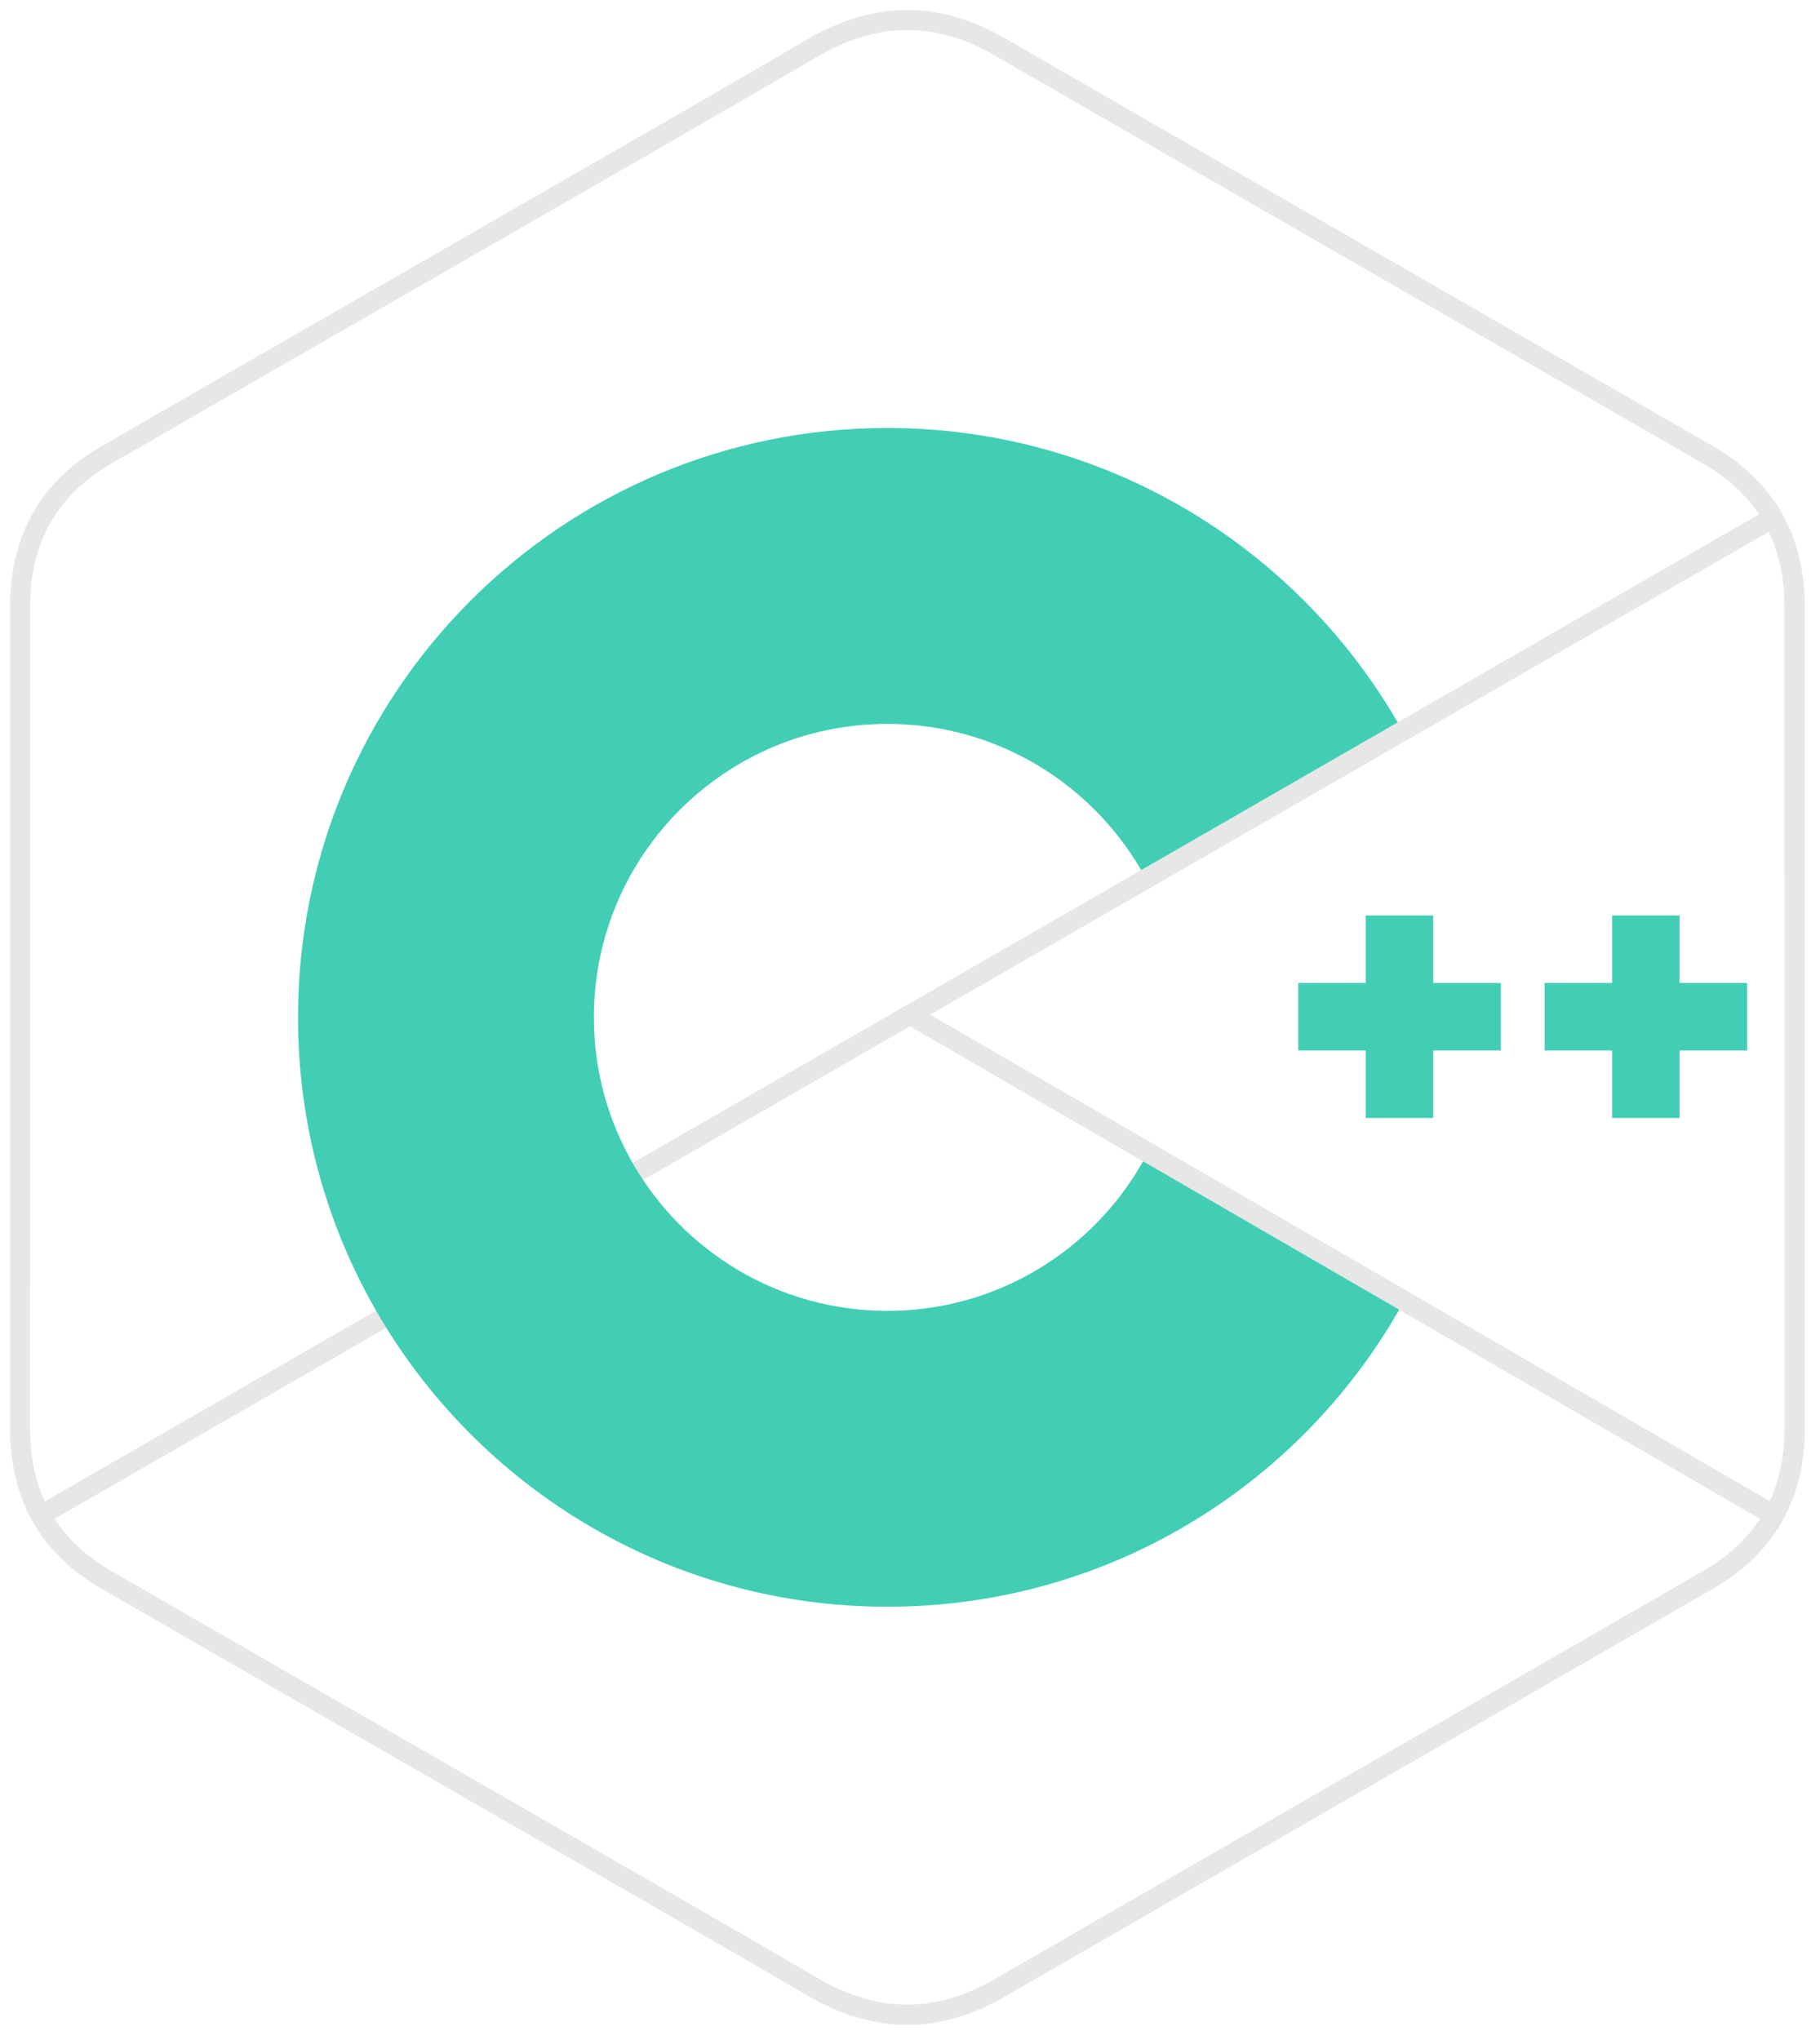 <svg width="91" height="102" viewBox="0 0 91 102" fill="none" xmlns="http://www.w3.org/2000/svg">
<path d="M89.73 30.321C89.73 28.644 89.371 27.162 88.646 25.89C87.933 24.64 86.866 23.592 85.435 22.763C73.622 15.951 61.798 9.161 49.989 2.342C46.805 0.504 43.718 0.571 40.558 2.436C35.856 5.209 12.315 18.696 5.3 22.759C2.411 24.431 1.005 26.991 1.005 30.318C1 44.016 1.005 57.714 1 71.412C1.001 73.053 1.344 74.506 2.037 75.758C2.75 77.047 3.832 78.124 5.296 78.971C12.311 83.034 35.855 96.52 40.556 99.294C43.718 101.16 46.805 101.226 49.989 99.388C61.799 92.569 73.624 85.778 85.439 78.967C86.903 78.12 87.985 77.042 88.698 75.755C89.39 74.502 89.734 73.049 89.735 71.409C89.735 71.409 89.735 44.019 89.73 30.321" stroke="#E7E7E7"/>
<path d="M45.503 50.731L2.038 75.758C2.75 77.046 3.832 78.124 5.296 78.971C12.312 83.034 35.856 96.52 40.557 99.294C43.718 101.159 46.805 101.226 49.99 99.387C61.799 92.569 73.624 85.778 85.439 78.967C86.903 78.12 87.985 77.042 88.698 75.755L45.503 50.731" stroke="#E7E7E7"/>
<path d="M89.731 30.321C89.73 28.644 89.371 27.162 88.646 25.89L45.503 50.731L88.698 75.755C89.39 74.502 89.734 73.049 89.735 71.409C89.735 71.409 89.735 44.019 89.731 30.321" stroke="#E7E7E7"/>
<path d="M87.355 52.52H83.98V55.896H80.604V52.52H77.229V49.145H80.604V45.77H83.98V49.145H87.355V52.52ZM75.039 52.52H71.664V55.896H68.288V52.52H64.913V49.145H68.288V45.77H71.664V49.145H75.039V52.52Z" fill="#42CEB5"/>
<path d="M57.154 58.06C54.637 62.522 49.855 65.538 44.367 65.538C38.913 65.538 34.158 62.56 31.629 58.145C30.358 55.929 29.691 53.419 29.694 50.865C29.694 42.761 36.264 36.192 44.367 36.192C49.787 36.192 54.516 39.133 57.058 43.503L69.884 36.118C64.786 27.318 55.268 21.398 44.367 21.398C28.093 21.398 14.9 34.591 14.9 50.865C14.9 56.204 16.32 61.211 18.803 65.529C23.887 74.376 33.432 80.332 44.367 80.332C55.323 80.332 64.882 74.352 69.96 65.479L57.154 58.06Z" fill="#42CEB5"/>
</svg>
